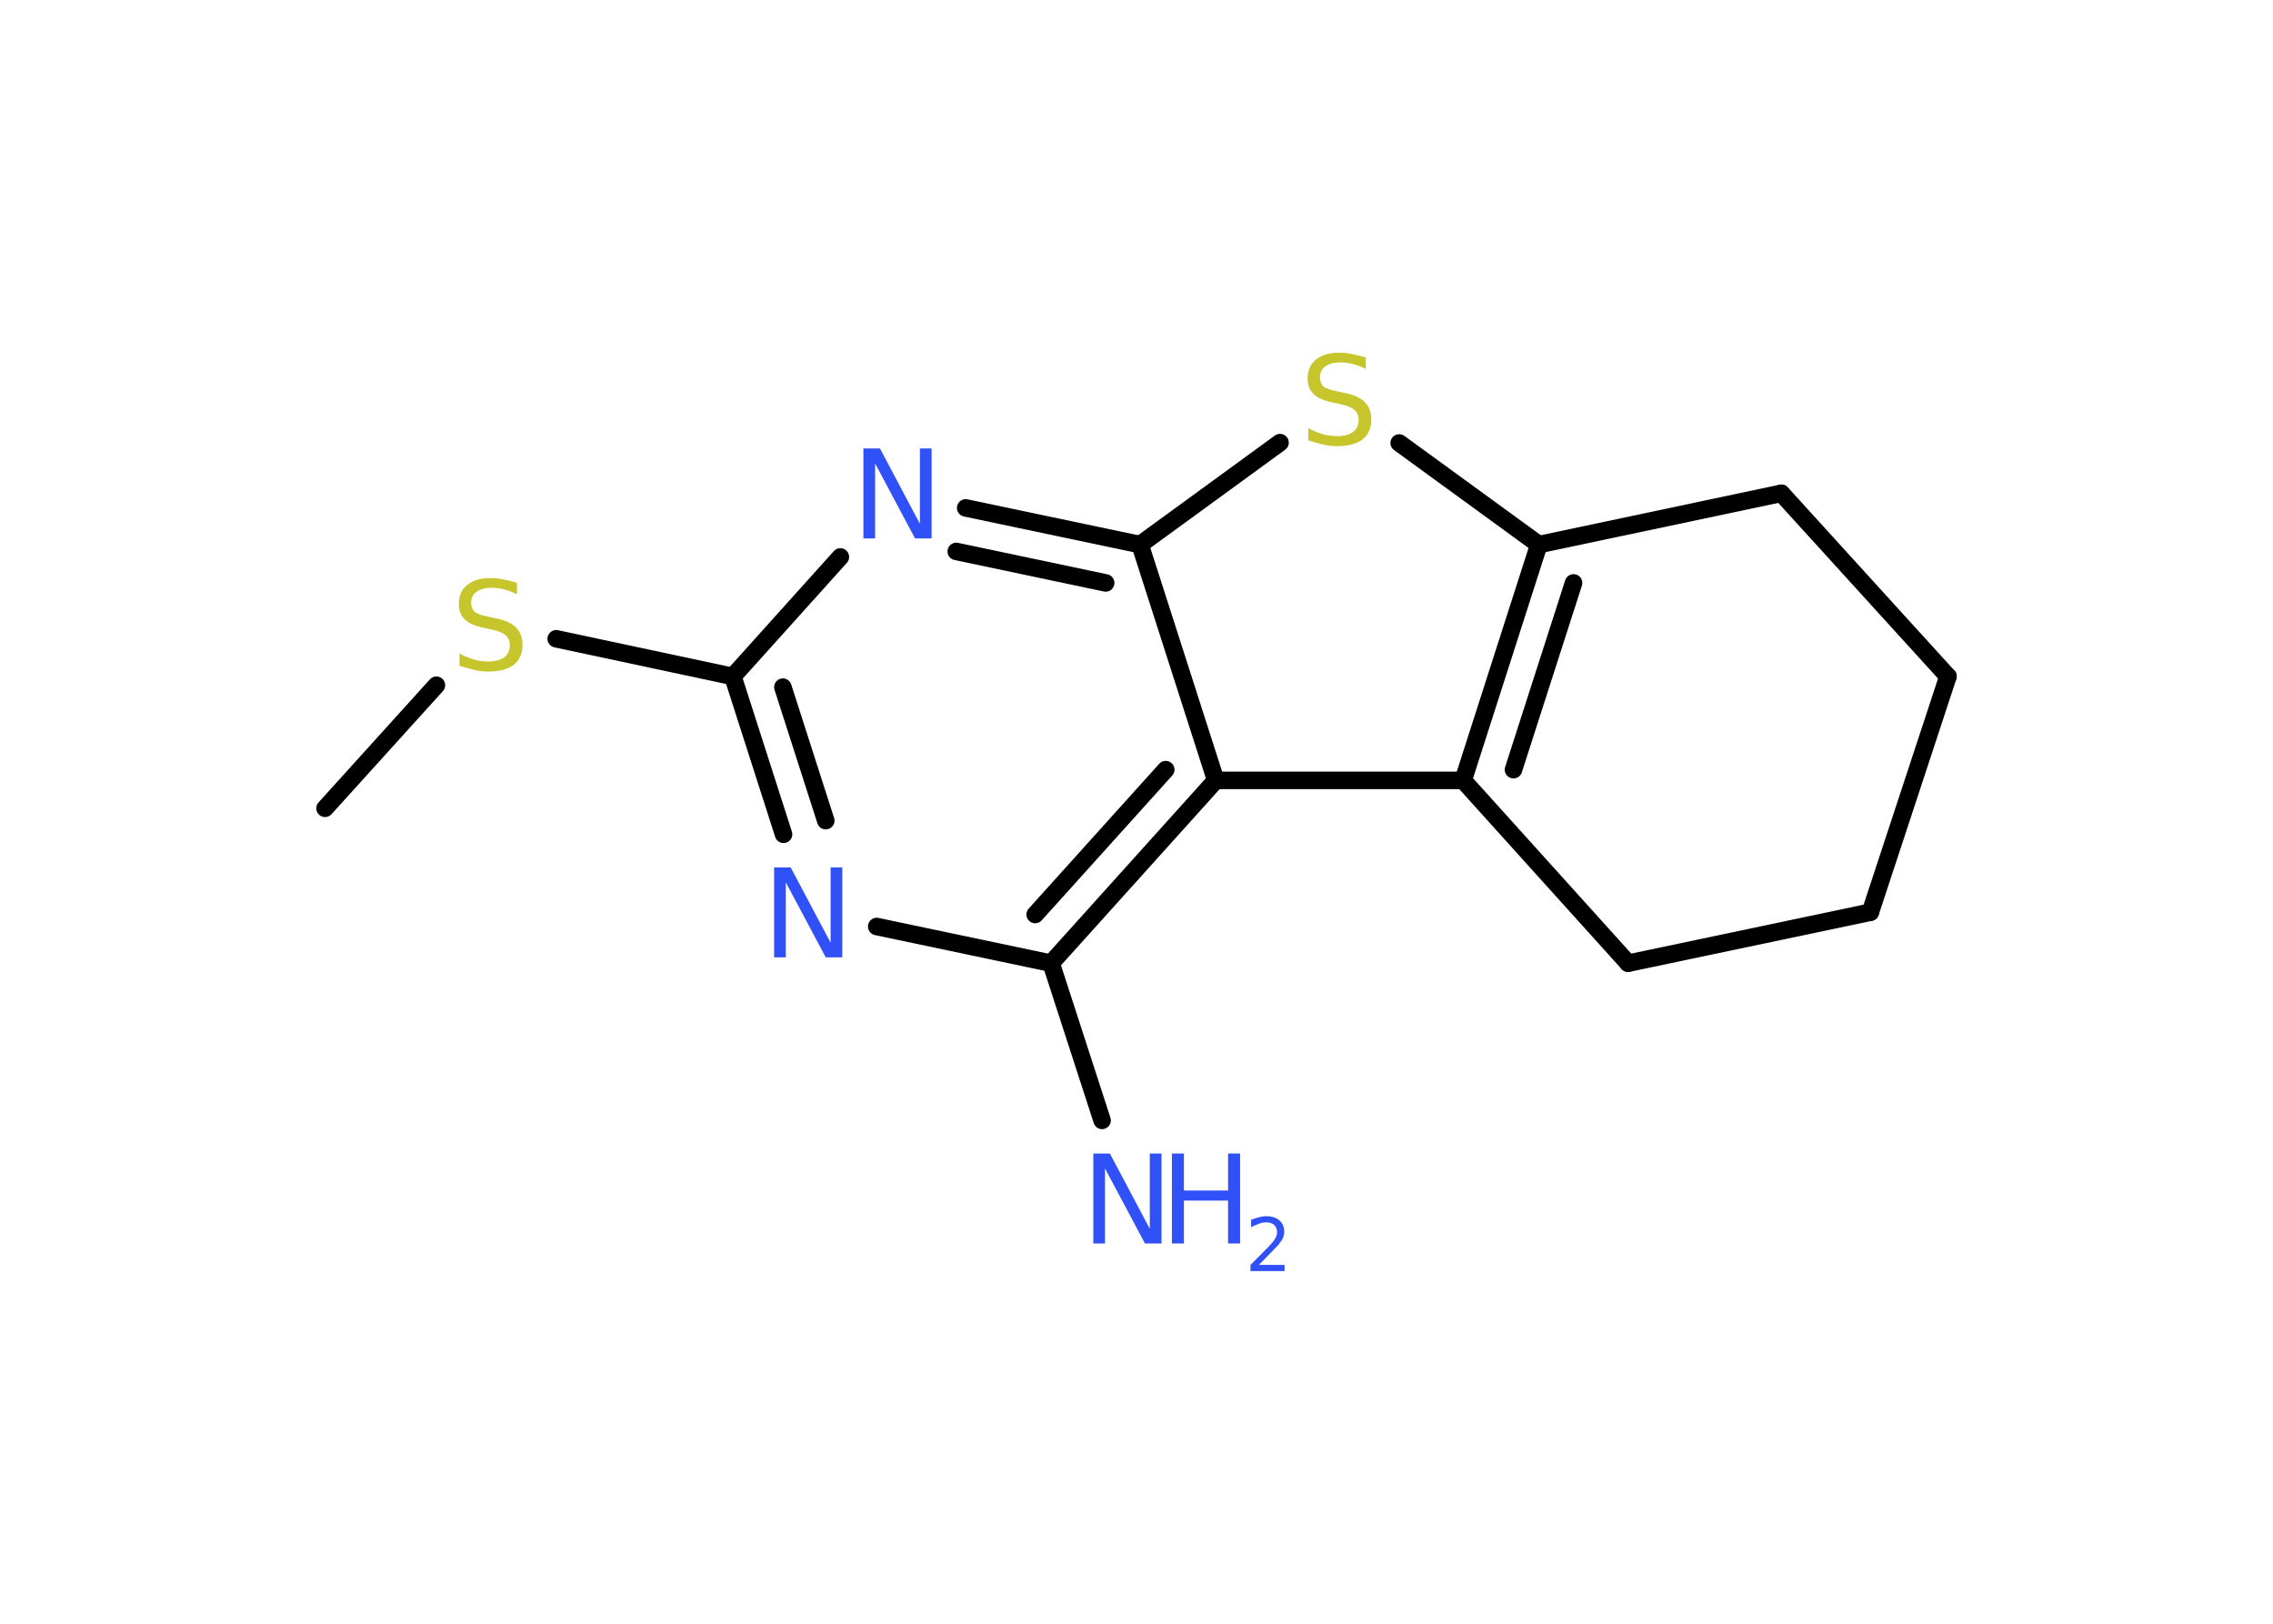 <?xml version='1.0' encoding='UTF-8'?>
<!DOCTYPE svg PUBLIC "-//W3C//DTD SVG 1.1//EN" "http://www.w3.org/Graphics/SVG/1.1/DTD/svg11.dtd">
<svg version='1.2' xmlns='http://www.w3.org/2000/svg' xmlns:xlink='http://www.w3.org/1999/xlink' width='70.0mm' height='50.0mm' viewBox='0 0 70.0 50.0'>
  <desc>Generated by the Chemistry Development Kit (http://github.com/cdk)</desc>
  <g stroke-linecap='round' stroke-linejoin='round' stroke='#000000' stroke-width='.54' fill='#3050F8'>
    <rect x='.0' y='.0' width='70.0' height='50.0' fill='#FFFFFF' stroke='none'/>
    <g id='mol1' class='mol'>
      <line id='mol1bnd1' class='bond' x1='10.01' y1='24.89' x2='13.44' y2='21.1'/>
      <line id='mol1bnd2' class='bond' x1='17.13' y1='19.67' x2='22.57' y2='20.83'/>
      <g id='mol1bnd3' class='bond'>
        <line x1='22.57' y1='20.83' x2='24.13' y2='25.69'/>
        <line x1='24.11' y1='21.16' x2='25.43' y2='25.27'/>
      </g>
      <line id='mol1bnd4' class='bond' x1='27.0' y1='28.53' x2='32.37' y2='29.66'/>
      <line id='mol1bnd5' class='bond' x1='32.37' y1='29.66' x2='33.94' y2='34.5'/>
      <g id='mol1bnd6' class='bond'>
        <line x1='32.37' y1='29.66' x2='37.44' y2='24.03'/>
        <line x1='31.88' y1='28.16' x2='35.9' y2='23.7'/>
      </g>
      <line id='mol1bnd7' class='bond' x1='37.44' y1='24.03' x2='45.06' y2='24.03'/>
      <g id='mol1bnd8' class='bond'>
        <line x1='47.39' y1='16.77' x2='45.06' y2='24.03'/>
        <line x1='48.46' y1='17.95' x2='46.61' y2='23.7'/>
      </g>
      <line id='mol1bnd9' class='bond' x1='47.39' y1='16.77' x2='43.09' y2='13.64'/>
      <line id='mol1bnd10' class='bond' x1='39.42' y1='13.63' x2='35.11' y2='16.77'/>
      <line id='mol1bnd11' class='bond' x1='37.44' y1='24.03' x2='35.11' y2='16.77'/>
      <g id='mol1bnd12' class='bond'>
        <line x1='35.11' y1='16.77' x2='29.74' y2='15.64'/>
        <line x1='34.05' y1='17.95' x2='29.45' y2='16.98'/>
      </g>
      <line id='mol1bnd13' class='bond' x1='22.57' y1='20.83' x2='25.88' y2='17.15'/>
      <line id='mol1bnd14' class='bond' x1='47.39' y1='16.77' x2='54.86' y2='15.19'/>
      <line id='mol1bnd15' class='bond' x1='54.86' y1='15.19' x2='59.99' y2='20.83'/>
      <line id='mol1bnd16' class='bond' x1='59.99' y1='20.83' x2='57.6' y2='28.09'/>
      <line id='mol1bnd17' class='bond' x1='57.6' y1='28.09' x2='50.14' y2='29.66'/>
      <line id='mol1bnd18' class='bond' x1='45.06' y1='24.03' x2='50.14' y2='29.66'/>
      <path id='mol1atm2' class='atom' d='M15.92 17.94v.36q-.21 -.1 -.4 -.15q-.19 -.05 -.37 -.05q-.31 .0 -.47 .12q-.17 .12 -.17 .34q.0 .18 .11 .28q.11 .09 .42 .15l.23 .05q.42 .08 .62 .28q.2 .2 .2 .54q.0 .4 -.27 .61q-.27 .21 -.79 .21q-.2 .0 -.42 -.05q-.22 -.05 -.46 -.13v-.38q.23 .13 .45 .19q.22 .06 .43 .06q.32 .0 .5 -.13q.17 -.13 .17 -.36q.0 -.21 -.13 -.32q-.13 -.11 -.41 -.17l-.23 -.05q-.42 -.08 -.61 -.26q-.19 -.18 -.19 -.49q.0 -.37 .26 -.58q.26 -.21 .71 -.21q.19 .0 .39 .04q.2 .04 .41 .1z' stroke='none' fill='#C6C62C'/>
      <path id='mol1atm4' class='atom' d='M23.85 26.71h.5l1.23 2.32v-2.32h.36v2.77h-.51l-1.23 -2.31v2.31h-.36v-2.77z' stroke='none'/>
      <g id='mol1atm6' class='atom'>
        <path d='M33.68 35.52h.5l1.23 2.32v-2.32h.36v2.77h-.51l-1.23 -2.31v2.31h-.36v-2.77z' stroke='none'/>
        <path d='M36.09 35.52h.37v1.14h1.36v-1.14h.37v2.77h-.37v-1.32h-1.36v1.32h-.37v-2.77z' stroke='none'/>
        <path d='M38.78 38.95h.78v.19h-1.05v-.19q.13 -.13 .35 -.35q.22 -.22 .28 -.29q.11 -.12 .15 -.21q.04 -.08 .04 -.16q.0 -.13 -.09 -.22q-.09 -.08 -.24 -.08q-.11 .0 -.22 .04q-.12 .04 -.25 .11v-.23q.14 -.05 .25 -.08q.12 -.03 .21 -.03q.26 .0 .41 .13q.15 .13 .15 .35q.0 .1 -.04 .19q-.04 .09 -.14 .21q-.03 .03 -.18 .19q-.15 .15 -.42 .43z' stroke='none'/>
      </g>
      <path id='mol1atm10' class='atom' d='M42.06 11.0v.36q-.21 -.1 -.4 -.15q-.19 -.05 -.37 -.05q-.31 .0 -.47 .12q-.17 .12 -.17 .34q.0 .18 .11 .28q.11 .09 .42 .15l.23 .05q.42 .08 .62 .28q.2 .2 .2 .54q.0 .4 -.27 .61q-.27 .21 -.79 .21q-.2 .0 -.42 -.05q-.22 -.05 -.46 -.13v-.38q.23 .13 .45 .19q.22 .06 .43 .06q.32 .0 .5 -.13q.17 -.13 .17 -.36q.0 -.21 -.13 -.32q-.13 -.11 -.41 -.17l-.23 -.05q-.42 -.08 -.61 -.26q-.19 -.18 -.19 -.49q.0 -.37 .26 -.58q.26 -.21 .71 -.21q.19 .0 .39 .04q.2 .04 .41 .1z' stroke='none' fill='#C6C62C'/>
      <path id='mol1atm12' class='atom' d='M26.6 13.81h.5l1.23 2.32v-2.32h.36v2.77h-.51l-1.23 -2.31v2.31h-.36v-2.77z' stroke='none'/>
    </g>
  </g>
</svg>
